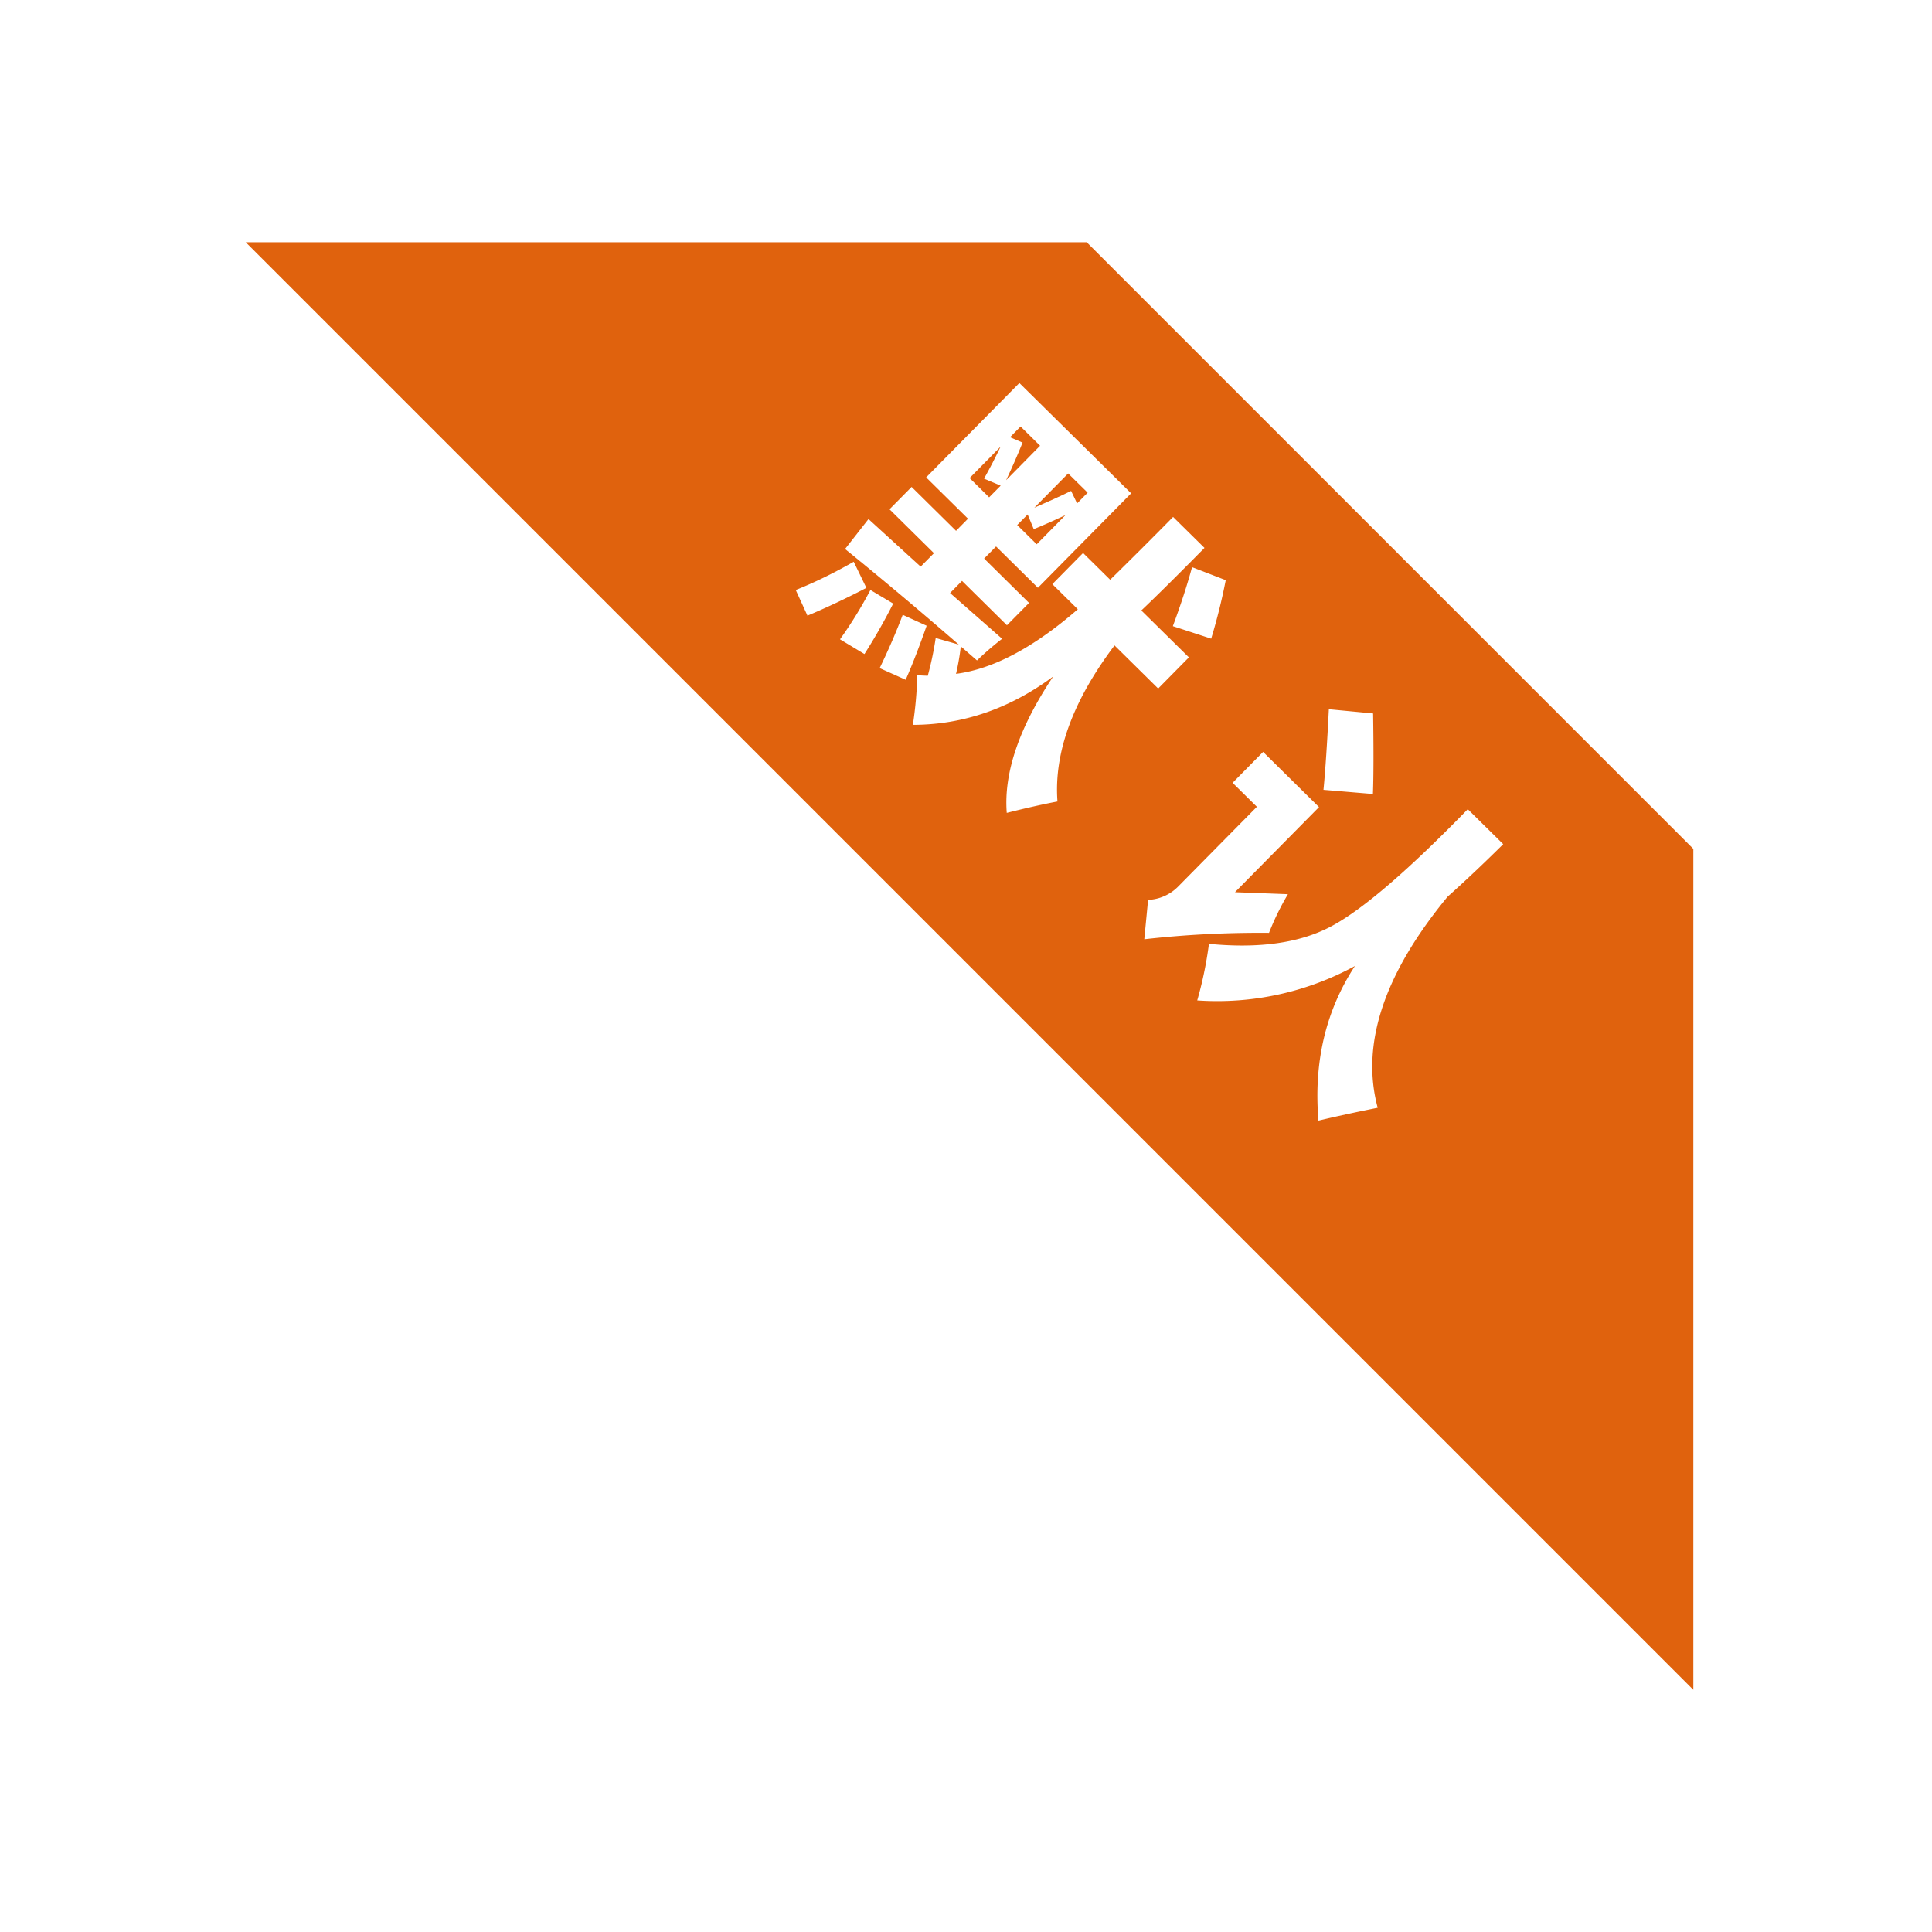<?xml version="1.0" standalone="no"?><!DOCTYPE svg PUBLIC "-//W3C//DTD SVG 1.1//EN" "http://www.w3.org/Graphics/SVG/1.1/DTD/svg11.dtd"><svg t="1519031677150" class="icon" style="" viewBox="0 0 1024 1024" version="1.1" xmlns="http://www.w3.org/2000/svg" p-id="4051" xmlns:xlink="http://www.w3.org/1999/xlink" width="48" height="48"><defs><style type="text/css"></style></defs><path d="M551.264 236.256l-10.336-10.208-5.6 5.696 6.656 2.848c-2.496 6.24-5.408 12.864-8.704 19.904l17.984-18.24z m0 0M567.712 260.192l3.168 6.624 5.6-5.696-10.336-10.176-17.92 18.144c7.072-3.072 13.568-6.016 19.488-8.896z m0 0M544.672 272.672l-5.536 5.6 10.336 10.208 15.232-15.456c-5.632 2.656-11.232 5.152-16.8 7.424l-3.232-7.776z m0 0M530.368 257.408l-8.8-3.712c3.232-5.792 6.144-11.456 8.768-16.96l-16.416 16.64 10.336 10.208 6.112-6.176z m0 0" p-id="4052" fill="#e0620d"></path><path d="M575.968 128.384H130.24l767.264 767.264V449.92L575.968 128.384z m128.352 247.52l23.456 2.24c0.288 19.2 0.256 33.44-0.096 42.688l-26.208-2.208c1.024-10.592 1.952-24.832 2.848-42.72z m-282.56-63.2c9.824-3.904 20.064-8.896 30.72-14.976l6.72 13.856c-10.912 5.664-21.312 10.56-31.232 14.72l-6.208-13.6z m23.456 26.144c5.792-8.064 11.168-16.768 16.128-26.144l12.064 7.2a311.36 311.36 0 0 1-15.232 26.752l-12.96-7.808z m21.024 15.264c4.608-9.536 8.704-18.944 12.224-28.256l12.672 5.792c-3.712 10.624-7.392 20.192-11.104 28.64l-13.792-6.176z m94.24 70.688c-7.744 1.472-16.704 3.488-26.88 6.048-1.664-21.152 6.528-45.248 24.608-72.288-22.944 16.992-47.712 25.568-74.368 25.632a207.68 207.68 0 0 0 2.336-26.304c1.888 0.096 3.744 0.224 5.568 0.256 1.792-6.592 3.2-13.28 4.192-20l12.224 3.488a2299.68 2299.68 0 0 0-60.256-50.656l12.416-15.872 27.648 25.216 7.04-7.136-23.552-23.264 11.712-11.84 23.552 23.264 6.336-6.432-22.176-21.888 49.408-50.016 59.232 58.464-49.408 50.048-22.176-21.888-6.336 6.4 23.808 23.52-11.712 11.84-23.808-23.52-6.336 6.432 27.584 24.256a161.376 161.376 0 0 0-13.312 11.488l-8.576-7.456a131.424 131.424 0 0 1-2.528 14.56c19.68-2.56 41.184-13.952 64.544-34.24l-13.504-13.312 16.288-16.512 14.368 14.176a2622.08 2622.08 0 0 0 33.344-33.28l16.64 16.416c-14.592 14.784-25.76 25.856-33.472 33.152l25.216 24.864-16.288 16.512-23.136-22.848c-22.112 29.344-32.192 56.896-30.24 82.72z m89.184-117.312a311.36 311.36 0 0 1-7.712 31.008l-20.32-6.624c4.192-11.296 7.584-21.728 10.176-31.264l17.856 6.88z m-41.152 169.472a23.744 23.744 0 0 0 16.096-7.232l41.568-42.112-12.864-12.704 16.16-16.384 29.632 29.248-44.544 45.12 28.064 1.056a140.32 140.32 0 0 0-10.016 20.48c-22.56-0.192-44.576 0.96-66.112 3.392l2.016-20.864z m158.752-1.696c-33.76 40.928-46.112 78.208-37.056 111.872-12 2.4-22.464 4.672-31.392 6.816-2.624-30.944 3.84-58.272 19.328-81.952a152.416 152.416 0 0 1-83.584 18.24c2.784-9.696 4.864-19.712 6.208-29.984 26.848 2.624 48.544-0.512 65.12-9.44 16.544-8.896 40.576-29.568 72.064-61.92l18.784 18.528c-10.496 10.4-20.288 19.648-29.472 27.84z m0 0" p-id="4053" fill="#e0620d"></path></svg>